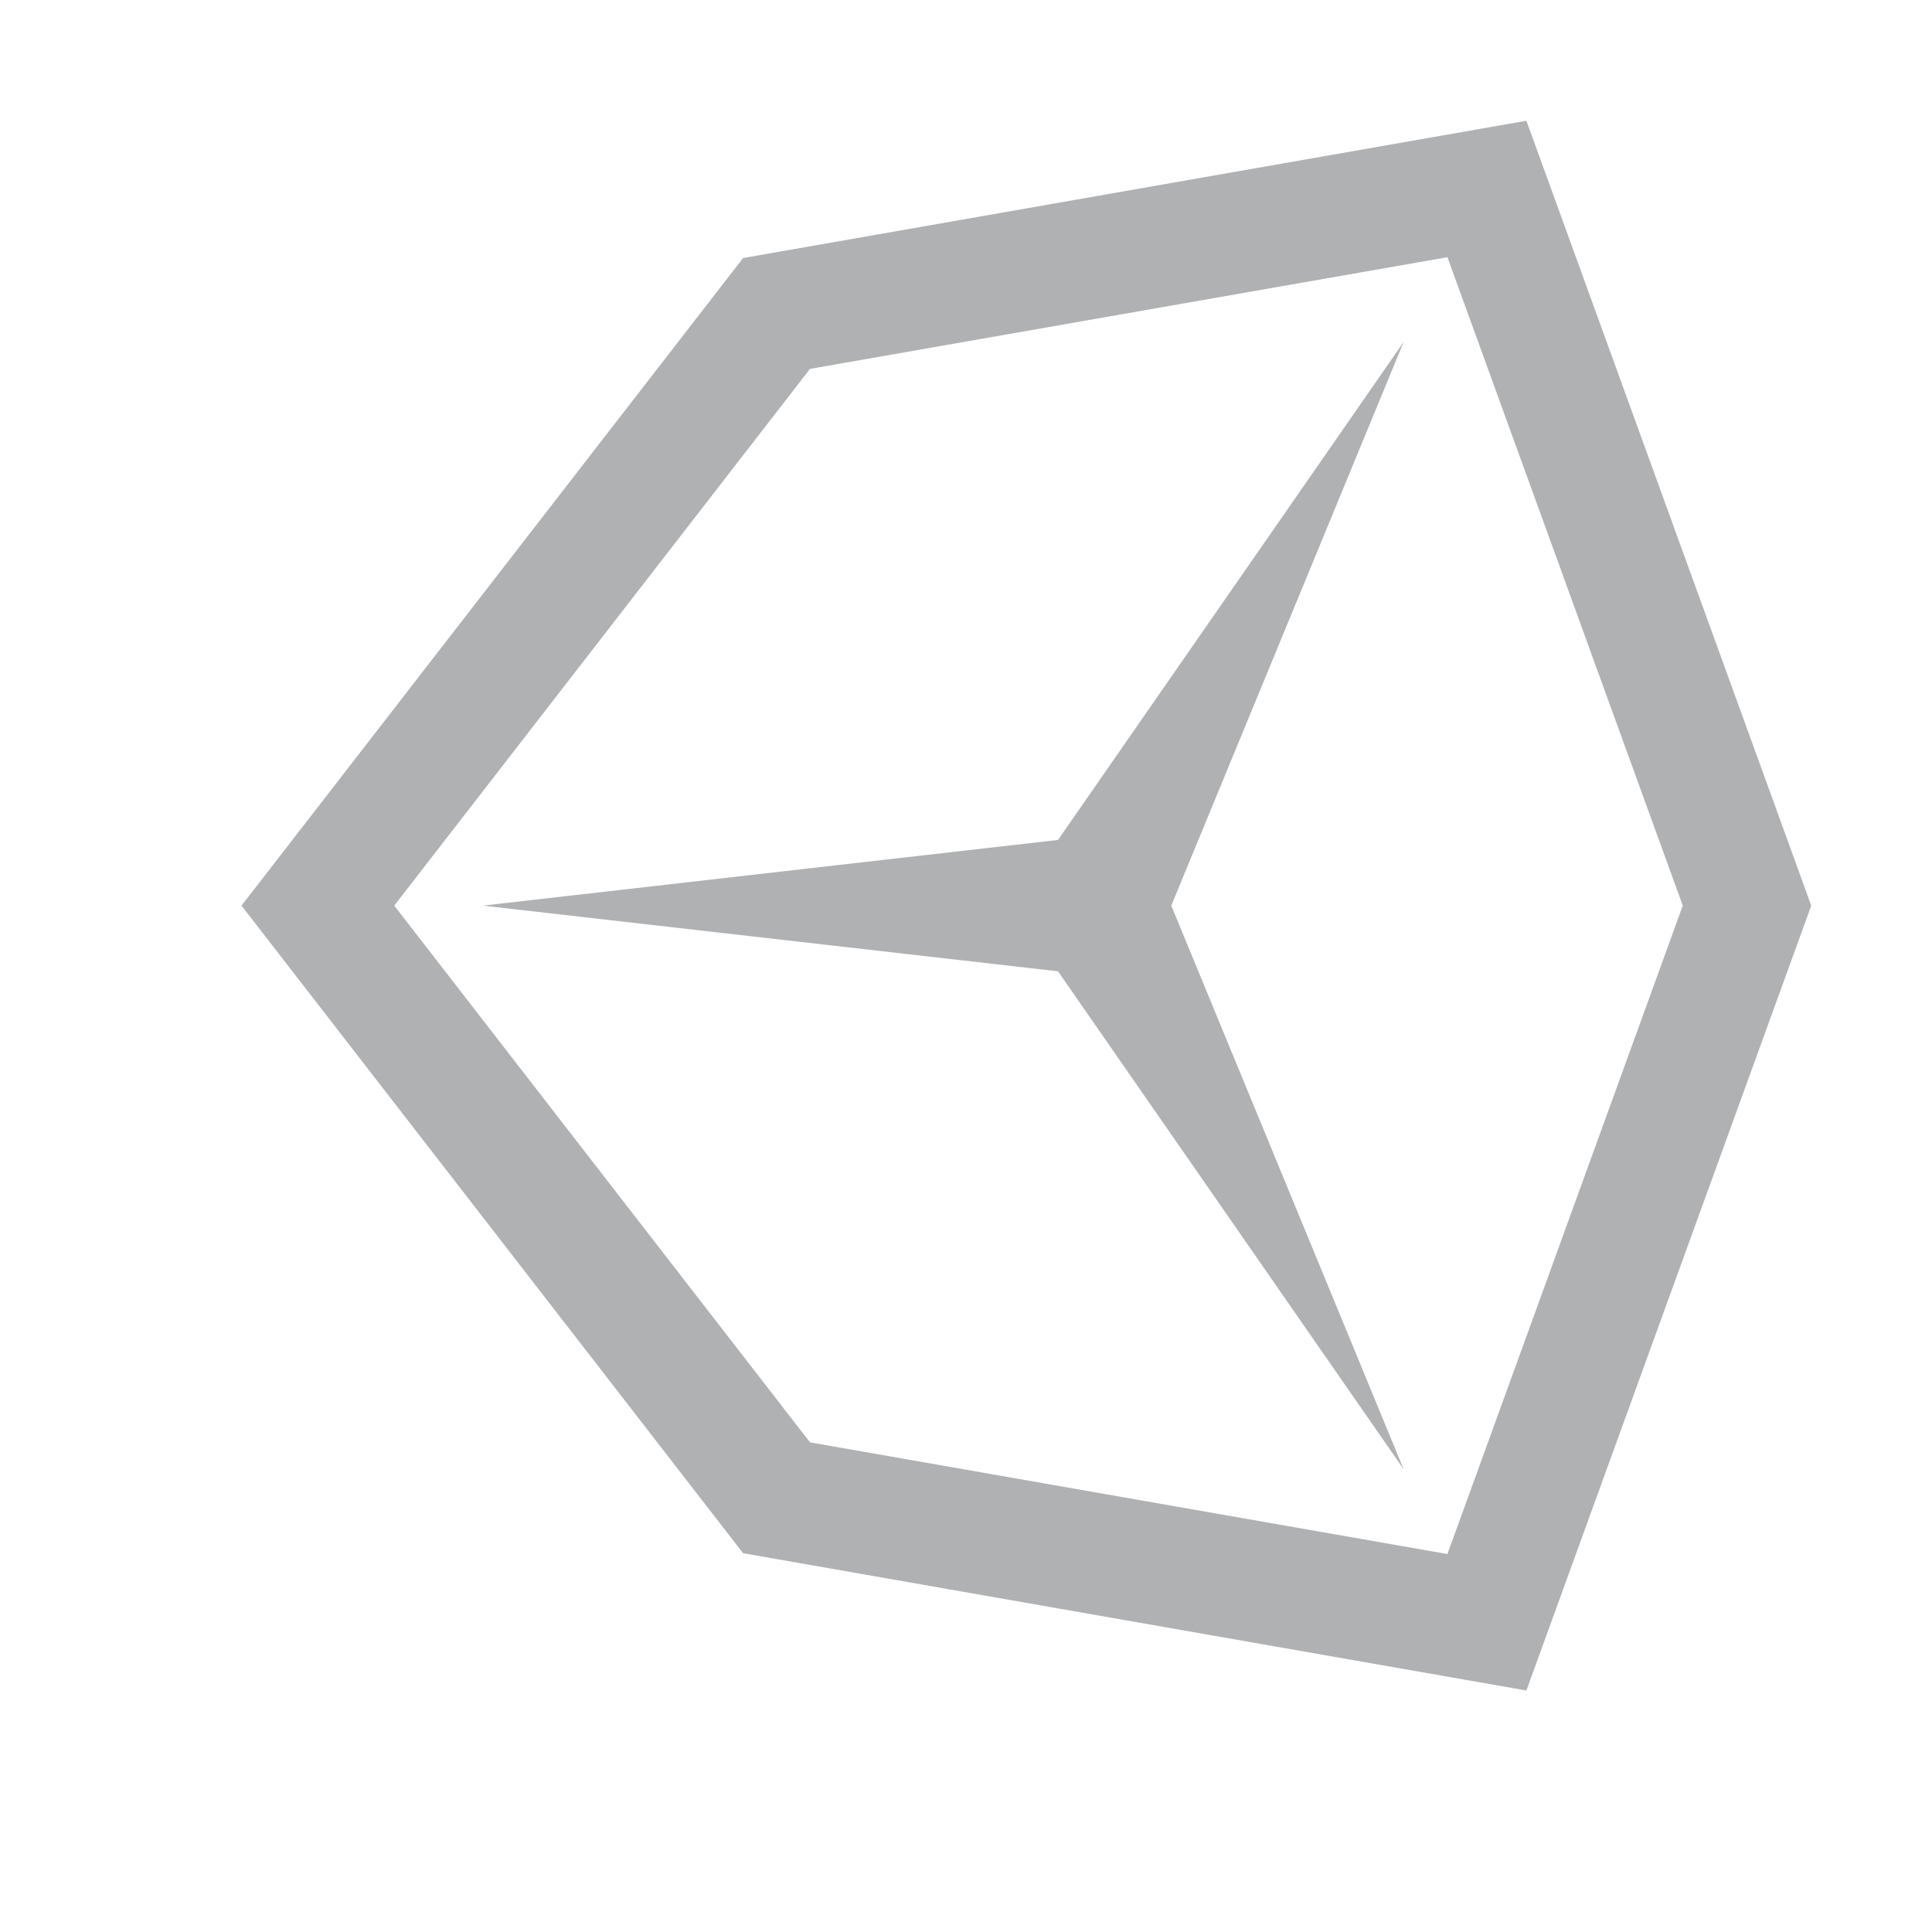 <svg xmlns="http://www.w3.org/2000/svg" width="16" height="16" viewBox="0 0 16 16">
  <g id="unityStatus_dark" fill="none" fill-rule="evenodd" stroke="none" stroke-width="1">
    <path id="Fill-2" fill="#AFB1B3" d="M11.987,12.87 L6.708,11.945 L3.265,7.5 L6.708,3.055 L11.987,2.13 L13.936,7.5 L11.987,12.87 Z M12.641,1 L6.154,2.137 L2,7.5 L6.154,12.863 L12.641,14 L15,7.5 L12.641,1 Z"/>
    <polygon id="Fill-3" fill="#AFB1B3" points="9.7 7.5 11.624 2.833 8.762 6.956 3.999 7.5 8.762 8.044 11.624 12.167"/>
  </g>
</svg>
